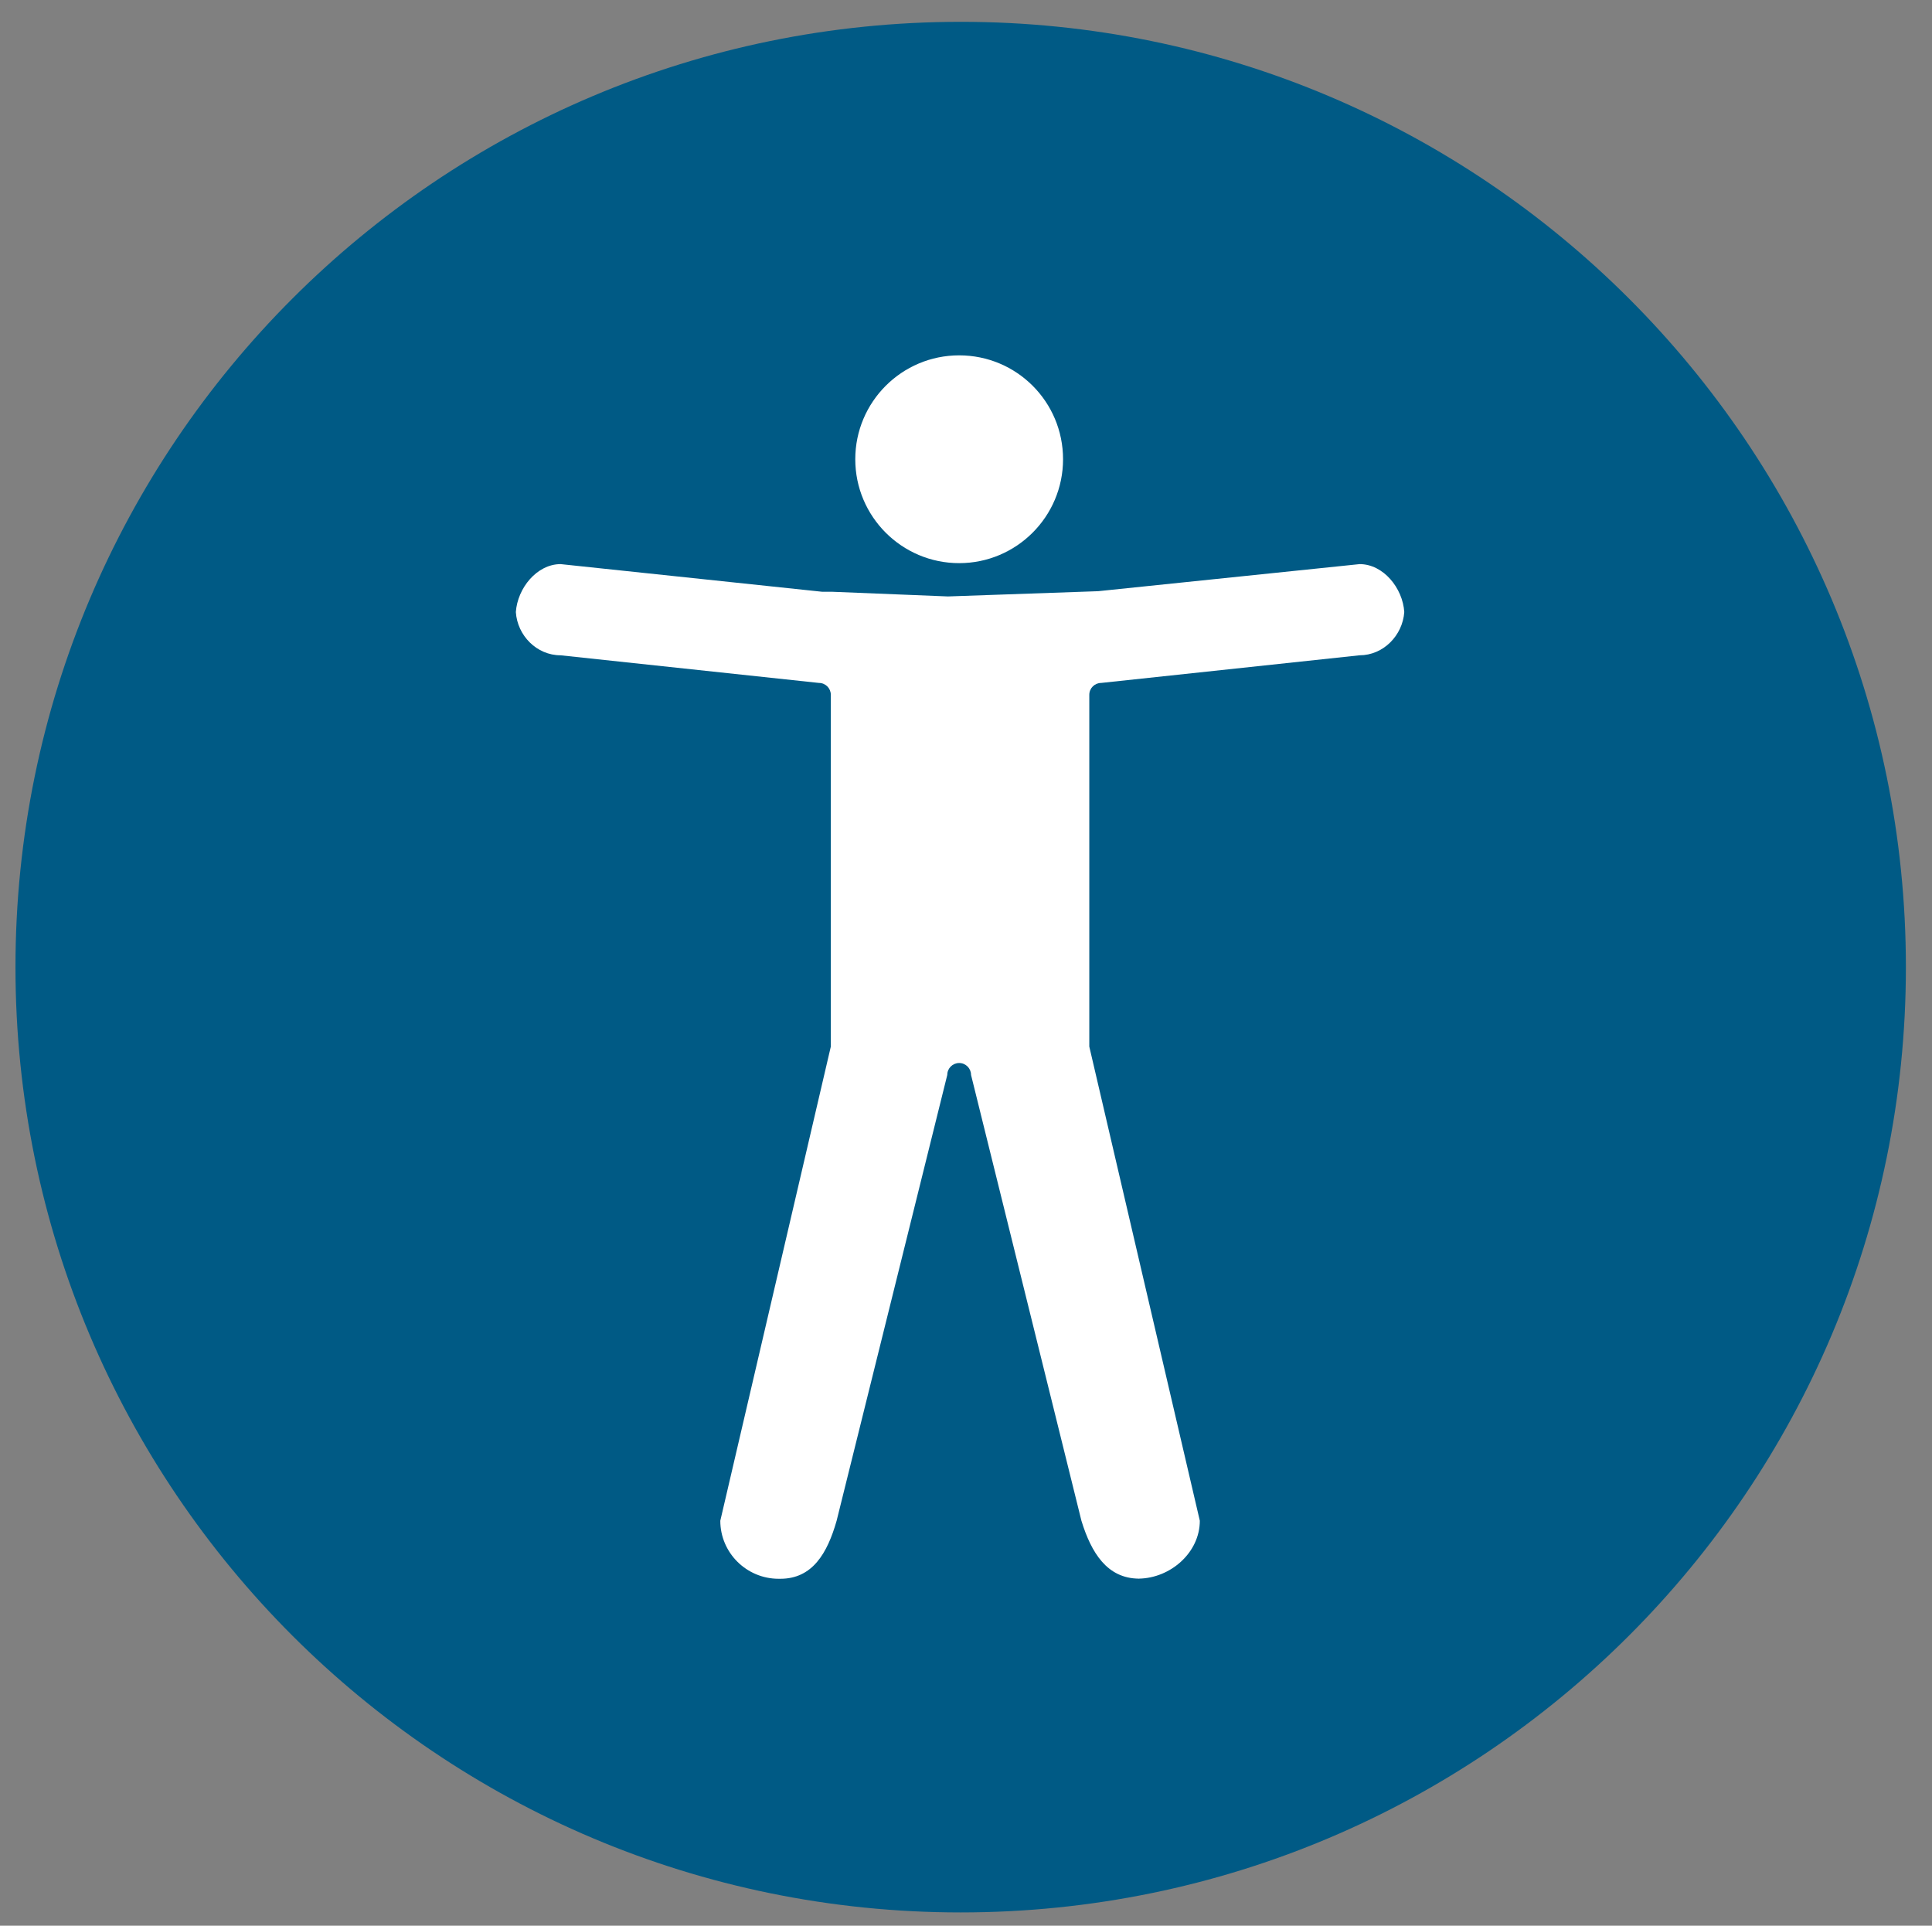 <?xml version="1.0" encoding="utf-8"?>
<!-- Generator: Adobe Illustrator 26.0.1, SVG Export Plug-In . SVG Version: 6.00 Build 0)  -->
<svg version="1.1" id="Layer_1" xmlns="http://www.w3.org/2000/svg" xmlns:xlink="http://www.w3.org/1999/xlink" x="0px" y="0px"
	 viewBox="0 0 139.85 139.38" style="enable-background:new 0 0 139.85 139.38;" xml:space="preserve">
<rect x="0" y="0" width="139.85" height="139.38" fill="#808080" stroke="none"/>
<style type="text/css">
	.st0{clip-path:url(#SVGID_00000088131912019908969780000015135851841070142622_);}
	.st1{clip-path:url(#SVGID_00000072265672181385512650000010313606531818833803_);fill:#005A85;}
	.st2{clip-path:url(#SVGID_00000072265672181385512650000010313606531818833803_);fill:#FFFFFF;}
	.st3{fill:#FFFFFF;}
</style>
<g>
	<g id="person_00000147925797173065791180000015020539161926159545_">
		<g>
			<defs>
				<rect id="SVGID_1_" x="1.12" y="1.58" width="136.84" height="136.84"/>
			</defs>
			<clipPath id="SVGID_00000098196202744788733140000003713753763175193236_">
				<use xlink:href="#SVGID_1_"  style="overflow:visible;"/>
			</clipPath>
			<g style="clip-path:url(#SVGID_00000098196202744788733140000003713753763175193236_);">
				<defs>
					<rect id="SVGID_00000034077920369235693600000015763085185301797515_" x="1.12" y="1.58" width="136.84" height="136.84"/>
				</defs>
				<clipPath id="SVGID_00000045592743527326905650000014624019503496448136_">
					<use xlink:href="#SVGID_00000034077920369235693600000015763085185301797515_"  style="overflow:visible;"/>
				</clipPath>
				<path style="clip-path:url(#SVGID_00000045592743527326905650000014624019503496448136_);fill:#005A85;" d="M137.96,70
					c0,37.79-30.63,68.42-68.42,68.42c-37.79,0-68.42-30.63-68.42-68.42c0-37.79,30.63-68.42,68.42-68.42
					C107.33,1.57,137.96,32.21,137.96,70"/>
				<path style="clip-path:url(#SVGID_00000045592743527326905650000014624019503496448136_);fill:#FFFFFF;" d="M76.95,33.24
					c0,4.15-3.37,7.52-7.52,7.52c-4.15,0-7.52-3.37-7.52-7.52s3.37-7.52,7.52-7.52C73.59,25.72,76.95,29.08,76.95,33.24"/>
			</g>
		</g>
	</g>
	<g>
		<path class="st3" d="M98.42,40.83l-18.93,1.96l-10.87,0.38l-8.42-0.34h-0.7l-18.92-2c-1.72,0-3.12,1.74-3.24,3.47
			c0.11,1.7,1.51,3.13,3.24,3.13l18.7,2l0,0c0.48,0,0.86,0.39,0.86,0.86v27.46l0-1.75v-0.25l-8,34.32c0,2.32,1.9,4.2,4.22,4.2h0.13
			c2.32,0,3.4-1.85,4.07-4.2l8.01-32.27c0-0.48,0.39-0.86,0.86-0.86c0.48,0,0.86,0.39,0.86,0.86l7.99,32.27
			c0.72,2.34,1.87,4.17,4.15,4.19c2.3-0.03,4.42-1.89,4.42-4.19l-8-34.32V50.29c0-0.48,0.39-0.86,0.86-0.86l0,0l18.7-2
			c1.72,0,3.12-1.43,3.24-3.13C101.54,42.57,100.14,40.83,98.42,40.83z"/>
		<path class="st3" d="M82.48,114.27c-0.02,0-0.03,0-0.05-0.01c-0.02,0-0.03,0.01-0.05,0.01H82.48z"/>
	</g>
</g>
</svg>
